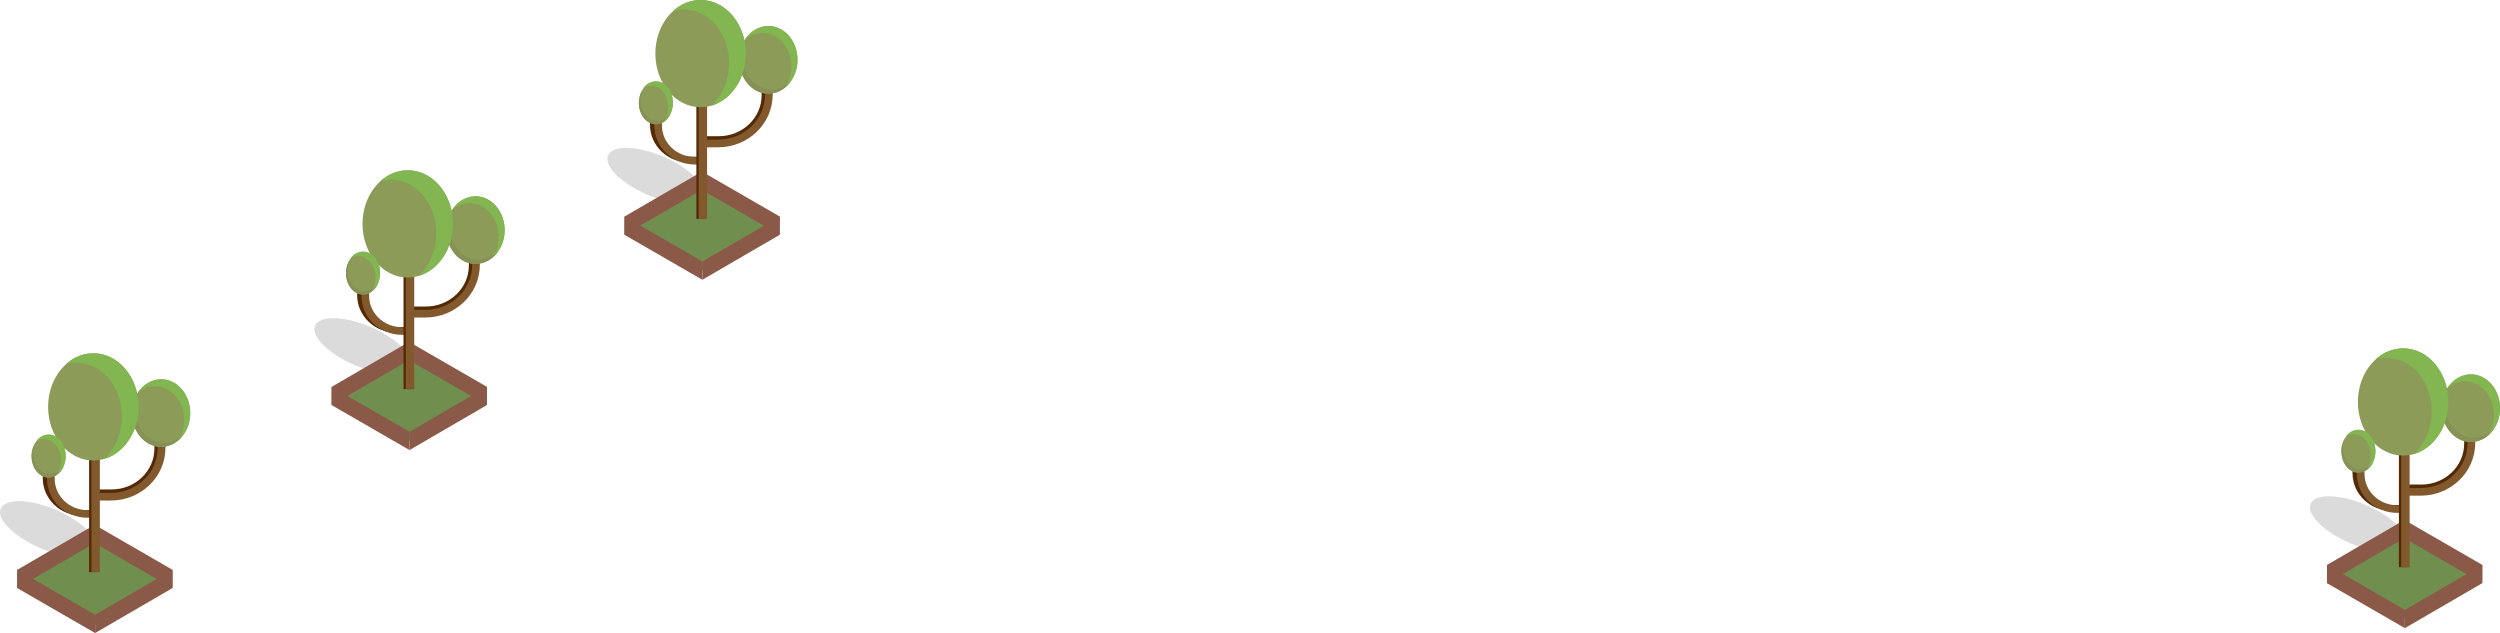 <svg xmlns="http://www.w3.org/2000/svg" viewBox="0 0 1309.04 331.47"><g style="opacity:0.2"><ellipse cx="189.88" cy="181.18" rx="10.81" ry="27.09" transform="translate(-51.57 284.05) rotate(-66.73)" style="fill:#4d4d4d"/></g><polygon points="254.96 207.33 214.44 230.88 173.65 207.33 214.17 183.78 254.96 207.33" style="fill:#708e4d"/><g style="isolation:isolate"><polygon points="214.18 179 254.96 202.55 254.93 212.11 214.15 188.57 214.18 179" style="fill:#8b5947"/><polygon points="173.66 202.55 214.18 179 214.15 188.57 173.63 212.11 173.66 202.55" style="fill:#8b5947"/><polygon points="254.96 202.55 254.93 212.11 214.42 235.66 214.44 226.1 254.96 202.55" style="fill:#8b5947"/><polygon points="214.44 226.1 214.42 235.66 173.63 212.11 173.66 202.55 214.44 226.1" style="fill:#8b5947"/></g><line x1="254.77" y1="147.13" x2="257.43" y2="147.13" style="fill:#8c9b57"/><path d="M247,132.28v6.8C247,151.73,236.25,162,223,162h-7.1" style="fill:none;stroke:#552904;stroke-miterlimit:10;stroke-width:3px"/><path d="M249.25,131.14v7.58c0,14.11-11.9,25.54-26.57,25.54h-7.89" style="fill:none;stroke:#82592c;stroke-miterlimit:10;stroke-width:4px"/><line x1="183.46" y1="148.39" x2="181.35" y2="148.39" style="fill:#8c9b57"/><path d="M188.51,149.18v5.39c0,10,8.5,18.16,19,18.16h5.64" style="fill:none;stroke:#552904;stroke-miterlimit:10;stroke-width:3px"/><path d="M191.27,149.41v5.47c0,10.18,8.58,18.43,19.16,18.43h5.69" style="fill:none;stroke:#82592c;stroke-miterlimit:10;stroke-width:4px"/><rect x="211.29" y="142.62" width="4.39" height="61.14" style="fill:#552904"/><rect x="212.51" y="142.62" width="4.39" height="61.14" style="fill:#82592c"/><ellipse cx="249" cy="120.5" rx="15.23" ry="17.69" style="fill:#8c9b57"/><path d="M250.57,136c-8.41,0-15.23-7.92-15.23-17.69a19.61,19.61,0,0,1,2.78-10.19,19.2,19.2,0,0,0-4.35,12.38c0,9.77,6.82,17.69,15.23,17.69,5.14,0,9.69-3,12.44-7.5A14.24,14.24,0,0,1,250.57,136Z" style="fill:#869156"/><path d="M249,102.77a14.64,14.64,0,0,0-12.23,7.13,13.85,13.85,0,0,1,9.09-3.49c8.41,0,15.23,7.92,15.23,17.69a19.5,19.5,0,0,1-3,10.55,18.71,18.71,0,0,0,6.15-14.19C264.23,110.69,257.41,102.77,249,102.77Z" style="fill:#82b650"/><ellipse cx="213.49" cy="117.24" rx="23.68" ry="28.07" style="fill:#8c9b57"/><path d="M213.49,89.17a21.27,21.27,0,0,0-14.3,5.7,20.21,20.21,0,0,1,5.57-.79c13.08,0,23.68,12.57,23.68,28.07,0,9.14-3.68,17.25-9.38,22.38,10.39-3,18.11-14.06,18.11-27.29C237.17,101.74,226.57,89.17,213.49,89.17Z" style="fill:#82b650"/><ellipse cx="190.08" cy="143.05" rx="8.91" ry="11.18" style="fill:#8c9b57"/><path d="M191,152.44c-4.92,0-8.91-5-8.91-11.18a13.38,13.38,0,0,1,.95-5,13.07,13.07,0,0,0-1.84,6.8c0,6.17,4,11.18,8.91,11.18,3.48,0,6.5-2.51,8-6.17A8.44,8.44,0,0,1,191,152.44Z" style="fill:#869156"/><path d="M190.08,131.71a8.24,8.24,0,0,0-6.66,3.75,7.46,7.46,0,0,1,4.28-1.37c4.92,0,8.91,5,8.91,11.17a12.9,12.9,0,0,1-2.26,7.43,11.83,11.83,0,0,0,4.64-9.81C199,136.71,195,131.71,190.08,131.71Z" style="fill:#82b650"/><g style="opacity:0.2"><ellipse cx="343.22" cy="92.01" rx="10.81" ry="27.09" transform="translate(123.11 370.98) rotate(-66.73)" style="fill:#4d4d4d"/></g><polygon points="408.3 118.17 367.78 141.71 326.99 118.16 367.51 94.62 408.3 118.17" style="fill:#708e4d"/><g style="isolation:isolate"><polygon points="367.52 89.84 408.3 113.38 408.27 122.95 367.49 99.4 367.52 89.84" style="fill:#8b5947"/><polygon points="327 113.38 367.52 89.84 367.49 99.4 326.97 122.95 327 113.38" style="fill:#8b5947"/><polygon points="408.3 113.38 408.27 122.95 367.76 146.49 367.78 136.93 408.3 113.38" style="fill:#8b5947"/><polygon points="367.78 136.93 367.76 146.49 326.97 122.95 327 113.38 367.78 136.93" style="fill:#8b5947"/></g><line x1="408.11" y1="57.96" x2="410.77" y2="57.96" style="fill:#8c9b57"/><path d="M400.3,43.11v6.8c0,12.65-10.71,22.9-23.92,22.9h-7.1" style="fill:none;stroke:#552904;stroke-miterlimit:10;stroke-width:3px"/><path d="M402.59,42v7.58c0,14.11-11.9,25.55-26.57,25.55h-7.89" style="fill:none;stroke:#82592c;stroke-miterlimit:10;stroke-width:4px"/><line x1="336.8" y1="59.22" x2="334.69" y2="59.22" style="fill:#8c9b57"/><path d="M341.85,60V65.4c0,10,8.5,18.16,19,18.16h5.64" style="fill:none;stroke:#552904;stroke-miterlimit:10;stroke-width:3px"/><path d="M344.61,60.25v5.47c0,10.17,8.58,18.42,19.16,18.42h5.69" style="fill:none;stroke:#82592c;stroke-miterlimit:10;stroke-width:4px"/><rect x="364.63" y="53.46" width="4.39" height="61.14" style="fill:#552904"/><rect x="365.85" y="53.46" width="4.39" height="61.14" style="fill:#82592c"/><ellipse cx="402.34" cy="31.33" rx="15.23" ry="17.69" style="fill:#8c9b57"/><path d="M403.91,46.83c-8.41,0-15.23-7.92-15.23-17.69A19.64,19.64,0,0,1,391.46,19a19.2,19.2,0,0,0-4.35,12.38c0,9.77,6.82,17.69,15.23,17.69,5.14,0,9.69-3,12.44-7.5A14.21,14.21,0,0,1,403.91,46.83Z" style="fill:#869156"/><path d="M402.34,13.6a14.65,14.65,0,0,0-12.23,7.14,13.85,13.85,0,0,1,9.09-3.49c8.41,0,15.23,7.92,15.23,17.69a19.56,19.56,0,0,1-3,10.55,18.75,18.75,0,0,0,6.15-14.2C417.57,21.52,410.75,13.6,402.34,13.6Z" style="fill:#82b650"/><ellipse cx="366.83" cy="28.07" rx="23.68" ry="28.07" style="fill:#8c9b57"/><path d="M366.83,0a21.32,21.32,0,0,0-14.3,5.7,20.21,20.21,0,0,1,5.57-.79c13.08,0,23.68,12.57,23.68,28.08,0,9.13-3.68,17.24-9.38,22.37,10.39-3,18.11-14,18.11-27.29C390.51,12.57,379.91,0,366.83,0Z" style="fill:#82b650"/><ellipse cx="343.42" cy="53.88" rx="8.91" ry="11.18" style="fill:#8c9b57"/><path d="M344.31,63.27c-4.92,0-8.91-5-8.91-11.17a13.39,13.39,0,0,1,1-5,13.1,13.1,0,0,0-1.84,6.8c0,6.18,4,11.18,8.91,11.18,3.48,0,6.5-2.51,8-6.16A8.43,8.43,0,0,1,344.31,63.27Z" style="fill:#869156"/><path d="M343.42,42.54a8.24,8.24,0,0,0-6.66,3.75A7.54,7.54,0,0,1,341,44.92c4.92,0,8.91,5,8.91,11.18a12.85,12.85,0,0,1-2.26,7.42,11.82,11.82,0,0,0,4.64-9.8C352.33,47.54,348.34,42.54,343.42,42.54Z" style="fill:#82b650"/><g style="opacity:0.2"><ellipse cx="1234.7" cy="274.42" rx="10.81" ry="27.09" transform="translate(494.87 1300.3) rotate(-66.73)" style="fill:#4d4d4d"/></g><polygon points="1299.77 300.57 1259.25 324.12 1218.46 300.57 1258.98 277.02 1299.77 300.57" style="fill:#708e4d"/><g style="isolation:isolate"><polygon points="1258.99 272.25 1299.77 295.79 1299.74 305.36 1258.96 281.81 1258.99 272.25" style="fill:#8b5947"/><polygon points="1218.47 295.79 1258.99 272.25 1258.96 281.81 1218.44 305.36 1218.47 295.79" style="fill:#8b5947"/><polygon points="1299.77 295.79 1299.74 305.36 1259.23 328.9 1259.25 319.34 1299.77 295.79" style="fill:#8b5947"/><polygon points="1259.25 319.34 1259.23 328.9 1218.44 305.36 1218.47 295.79 1259.25 319.34" style="fill:#8b5947"/></g><line x1="1299.58" y1="240.37" x2="1302.24" y2="240.37" style="fill:#8c9b57"/><path d="M1291.78,225.52v6.8c0,12.65-10.72,22.9-23.93,22.9h-7.1" style="fill:none;stroke:#552904;stroke-miterlimit:10;stroke-width:3px"/><path d="M1294.06,224.38V232c0,14.11-11.89,25.54-26.57,25.54h-7.89" style="fill:none;stroke:#82592c;stroke-miterlimit:10;stroke-width:4px"/><line x1="1228.27" y1="241.63" x2="1226.16" y2="241.63" style="fill:#8c9b57"/><path d="M1233.32,242.42v5.39c0,10,8.5,18.16,19,18.16h5.63" style="fill:none;stroke:#552904;stroke-miterlimit:10;stroke-width:3px"/><path d="M1236.08,242.65v5.48c0,10.17,8.58,18.42,19.16,18.42h5.69" style="fill:none;stroke:#82592c;stroke-miterlimit:10;stroke-width:4px"/><rect x="1256.1" y="235.86" width="4.39" height="61.14" style="fill:#552904"/><rect x="1257.32" y="235.86" width="4.39" height="61.14" style="fill:#82592c"/><ellipse cx="1293.81" cy="213.74" rx="15.23" ry="17.69" style="fill:#8c9b57"/><path d="M1295.38,229.24c-8.41,0-15.23-7.92-15.23-17.69a19.61,19.61,0,0,1,2.78-10.19,19.2,19.2,0,0,0-4.35,12.38c0,9.77,6.82,17.69,15.23,17.69,5.14,0,9.69-3,12.45-7.5A14.27,14.27,0,0,1,1295.38,229.24Z" style="fill:#869156"/><path d="M1293.81,196a14.63,14.63,0,0,0-12.23,7.14,13.8,13.8,0,0,1,9.09-3.49c8.41,0,15.23,7.91,15.23,17.68a19.56,19.56,0,0,1-3,10.56,18.75,18.75,0,0,0,6.15-14.2C1309,203.93,1302.22,196,1293.81,196Z" style="fill:#82b650"/><ellipse cx="1258.3" cy="210.48" rx="23.68" ry="28.07" style="fill:#8c9b57"/><path d="M1258.3,182.41a21.27,21.27,0,0,0-14.3,5.7,20.21,20.21,0,0,1,5.57-.79c13.08,0,23.68,12.57,23.68,28.08,0,9.13-3.68,17.24-9.38,22.37,10.39-3,18.12-14.06,18.12-27.29C1282,195,1271.38,182.41,1258.3,182.41Z" style="fill:#82b650"/><ellipse cx="1234.89" cy="236.29" rx="8.91" ry="11.18" style="fill:#8c9b57"/><path d="M1235.78,245.68c-4.92,0-8.91-5-8.91-11.18a13.58,13.58,0,0,1,1-5,13.1,13.1,0,0,0-1.84,6.8c0,6.17,4,11.18,8.91,11.18,3.48,0,6.5-2.51,8-6.17A8.44,8.44,0,0,1,1235.78,245.68Z" style="fill:#869156"/><path d="M1234.89,225a8.24,8.24,0,0,0-6.66,3.75,7.54,7.54,0,0,1,4.28-1.37c4.92,0,8.91,5,8.91,11.18a12.77,12.77,0,0,1-2.26,7.42,11.83,11.83,0,0,0,4.64-9.81C1243.8,230,1239.81,225,1234.89,225Z" style="fill:#82b650"/><g style="opacity:0.2"><ellipse cx="25.26" cy="276.99" rx="10.81" ry="27.09" transform="translate(-239.18 190.78) rotate(-66.73)" style="fill:#4d4d4d"/></g><polygon points="90.33 303.14 49.81 326.69 9.02 303.14 49.54 279.59 90.33 303.14" style="fill:#708e4d"/><g style="isolation:isolate"><polygon points="49.55 274.81 90.33 298.36 90.31 307.92 49.52 284.37 49.55 274.81" style="fill:#8b5947"/><polygon points="9.03 298.36 49.55 274.81 49.52 284.37 9.01 307.92 9.03 298.36" style="fill:#8b5947"/><polygon points="90.33 298.36 90.31 307.92 49.79 331.47 49.82 321.9 90.33 298.36" style="fill:#8b5947"/><polygon points="49.82 321.9 49.79 331.47 9.01 307.92 9.03 298.36 49.82 321.9" style="fill:#8b5947"/></g><line x1="90.15" y1="242.93" x2="92.81" y2="242.93" style="fill:#8c9b57"/><path d="M82.34,228.08v6.8c0,12.65-10.71,22.9-23.93,22.9h-7.1" style="fill:none;stroke:#552904;stroke-miterlimit:10;stroke-width:3px"/><path d="M84.62,226.94v7.59c0,14.1-11.89,25.54-26.56,25.54H50.17" style="fill:none;stroke:#82592c;stroke-miterlimit:10;stroke-width:4px"/><line x1="18.83" y1="244.19" x2="16.72" y2="244.19" style="fill:#8c9b57"/><path d="M23.88,245v5.4c0,10,8.5,18.16,19,18.16h5.63" style="fill:none;stroke:#552904;stroke-miterlimit:10;stroke-width:3px"/><path d="M26.64,245.22v5.47c0,10.18,8.58,18.42,19.17,18.42H51.5" style="fill:none;stroke:#82592c;stroke-miterlimit:10;stroke-width:4px"/><rect x="46.66" y="238.43" width="4.39" height="61.14" style="fill:#552904"/><rect x="47.89" y="238.43" width="4.39" height="61.14" style="fill:#82592c"/><ellipse cx="84.37" cy="216.3" rx="15.23" ry="17.69" style="fill:#8c9b57"/><path d="M85.94,231.8c-8.41,0-15.23-7.92-15.23-17.69a19.55,19.55,0,0,1,2.79-10.19,19.15,19.15,0,0,0-4.36,12.38C69.14,226.07,76,234,84.37,234c5.14,0,9.69-3,12.45-7.5A14.24,14.24,0,0,1,85.94,231.8Z" style="fill:#869156"/><path d="M84.37,198.57a14.62,14.62,0,0,0-12.22,7.14,13.83,13.83,0,0,1,9.08-3.49c8.41,0,15.23,7.92,15.23,17.69a19.64,19.64,0,0,1-3,10.55,18.71,18.71,0,0,0,6.14-14.2C99.6,206.49,92.78,198.57,84.37,198.57Z" style="fill:#82b650"/><ellipse cx="48.86" cy="213.05" rx="23.68" ry="28.07" style="fill:#8c9b57"/><path d="M48.86,185a21.32,21.32,0,0,0-14.3,5.7,20.25,20.25,0,0,1,5.57-.78c13.08,0,23.68,12.56,23.68,28.07,0,9.13-3.68,17.25-9.38,22.37,10.39-3,18.12-14.05,18.12-27.28C72.55,197.54,61.94,185,48.86,185Z" style="fill:#82b650"/><ellipse cx="25.45" cy="238.86" rx="8.91" ry="11.18" style="fill:#8c9b57"/><path d="M26.35,248.25c-4.93,0-8.91-5-8.91-11.18a13.54,13.54,0,0,1,.94-5,13.07,13.07,0,0,0-1.84,6.8c0,6.17,4,11.17,8.91,11.17,3.49,0,6.5-2.51,8-6.16A8.44,8.44,0,0,1,26.35,248.25Z" style="fill:#869156"/><path d="M25.45,227.51a8.25,8.25,0,0,0-6.66,3.75,7.54,7.54,0,0,1,4.28-1.37c4.92,0,8.91,5,8.91,11.18a12.84,12.84,0,0,1-2.25,7.42,11.82,11.82,0,0,0,4.63-9.8C34.36,232.51,30.37,227.51,25.45,227.51Z" style="fill:#82b650"/></svg>